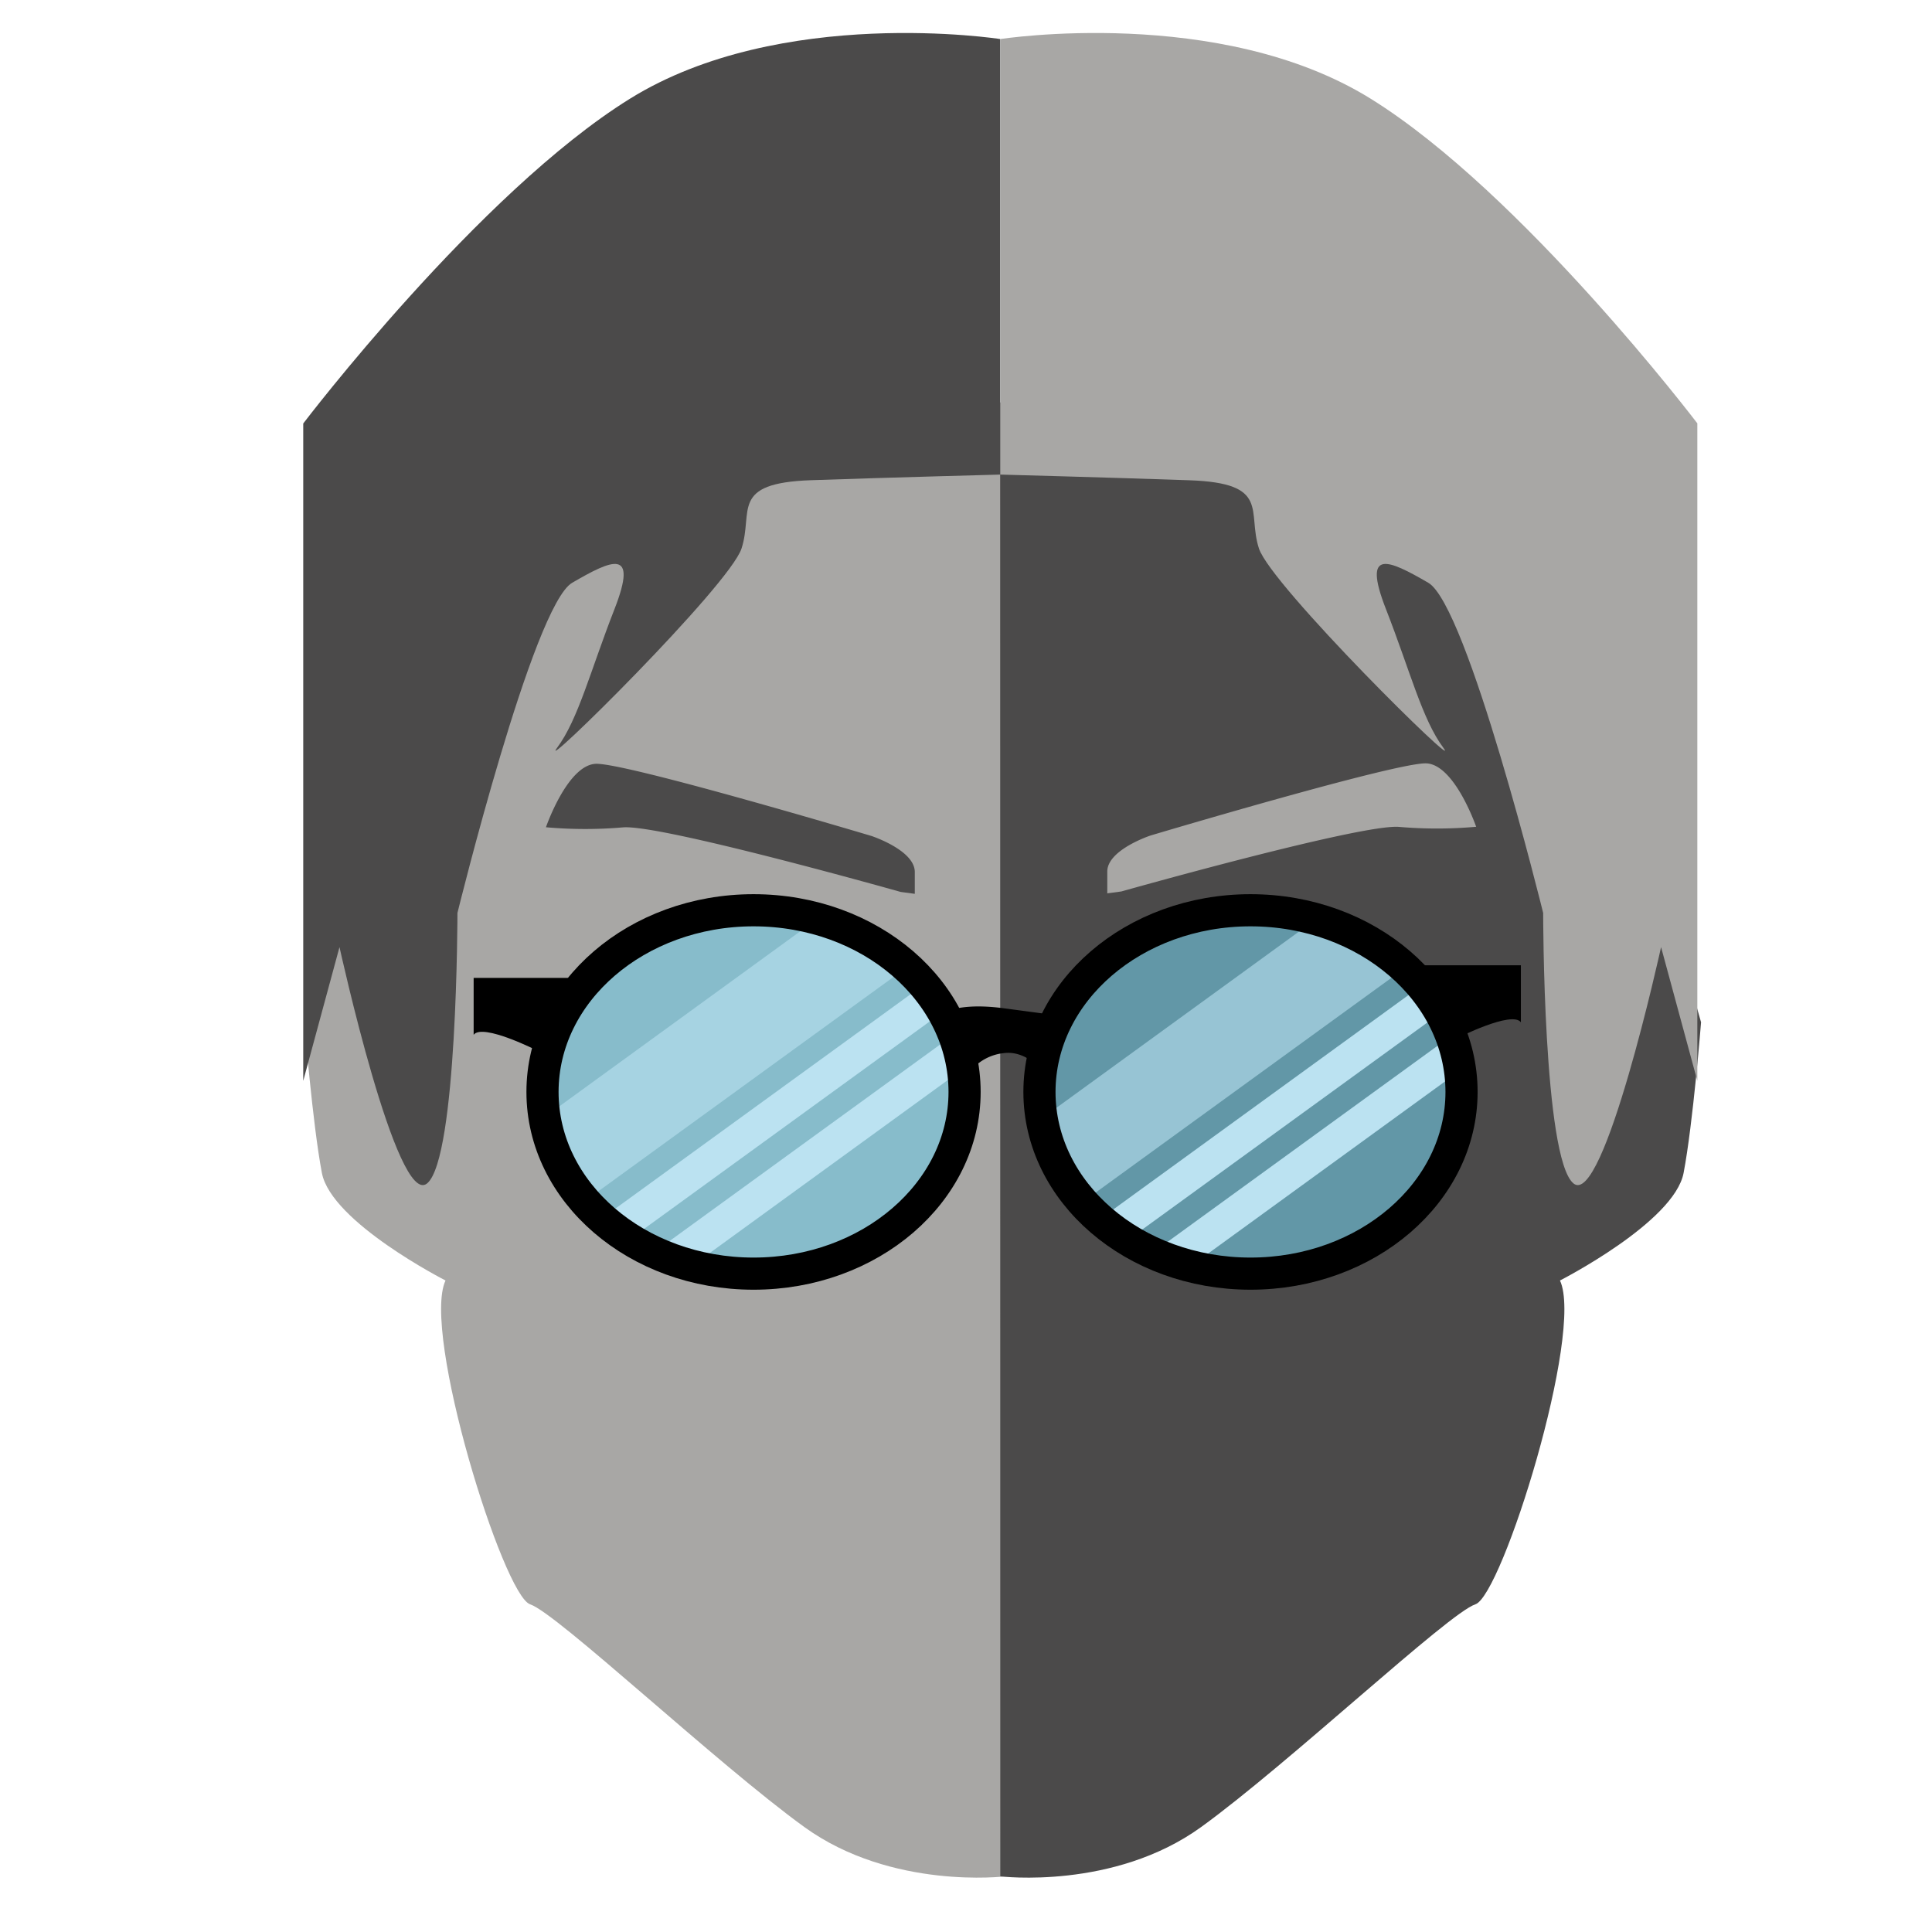 <svg id="Layer_1" data-name="Layer 1" xmlns="http://www.w3.org/2000/svg" viewBox="0 0 601 601"><defs><style>.cls-1{fill:#a8a7a5;}.cls-2{fill:#4b4a4a;}.cls-3{fill:#72c9e5;}.cls-3,.cls-4{opacity:0.6;}.cls-4,.cls-5{fill:#bbe2f1;}.cls-6{fill:none;stroke:#000;stroke-miterlimit:10;stroke-width:10px;}</style></defs><title>Artboard 1</title><path class="cls-1" d="M312.69,583.69S277.37,588,250.2,568.34s-76.92-66.51-85.28-69.27-33.86-84.61-26.33-100.74c0,0-35.54-18.11-38.46-33.46S94.69,318,94.69,318l13.8-48.4s16.72,68.87,21.32,74.38,7.52-27.16,7.52-27.16S149,223.2,156.56,211.39s33.86-56.67,33.86-56.67h8.36l35.95-29.52h78Z"/><path class="cls-2" d="M311.17,583.69s35.32,4.32,62.49-15.35,76.92-66.51,85.28-69.27,33.86-84.61,26.33-100.74c0,0,35.53-18.11,38.46-33.46S529.16,318,529.16,318l-13.79-48.4S498.65,338.51,494.05,344s-7.53-27.16-7.53-27.16-11.7-93.66-19.22-105.47-33.86-56.67-33.86-56.67h-8.36L389.13,125.2h-78Z"/><path class="cls-2" d="M311.17,147.63V12.15S242.93,1.52,195.91,30.74s-101.58,101-101.58,101V336.23l11.28-41.61s17.88,81.46,27.28,73.49S142.3,284,142.3,284,165.81,188.36,178,181.28s20.69-11.08,13.16,8.18-11.28,34.32-17.87,43.17,53.61-50.47,57.38-62-3.77-20.37,21.63-21.25S311.17,147.63,311.17,147.63Z"/><path class="cls-1" d="M311.17,147.63V12.15S379.41,1.52,426.44,30.74,528,131.69,528,131.69V336.23l-11.28-41.61s-17.87,81.46-27.28,73.49-9.4-84.12-9.4-84.12-23.52-95.63-35.74-102.71-20.7-11.08-13.17,8.18,11.28,34.32,17.87,43.17-53.61-50.47-57.37-62S395.4,150.28,370,149.4,311.17,147.63,311.17,147.63Z"/><path class="cls-2" d="M280.18,277.46s-75.24-21.25-86.53-20.07a137.61,137.61,0,0,1-23.82-.05s6.58-19.14,15.36-19.73,85.9,22.44,85.9,22.44,13.48,4.42,13.48,11.21v6.79Z"/><path class="cls-1" d="M348.84,277.31s75.24-21.25,86.53-20.07a137.7,137.7,0,0,0,23.83-.05s-6.59-19.13-15.37-19.72-85.9,22.43-85.9,22.43-13.48,4.43-13.48,11.21v6.79Z"/><path class="cls-3" d="M455.32,339.69c0,32.3-29.35,58.48-65.56,58.48a72.47,72.47,0,0,1-21-3.07h0a69.69,69.69,0,0,1-11.35-4.56,66.13,66.13,0,0,1-7.24-4.27,64.18,64.18,0,0,1-8.35-6.73,60.18,60.18,0,0,1-5.09-5.52,54.74,54.74,0,0,1-11.92-26.57,52.41,52.41,0,0,1-.57-7.76c0-32.3,29.37-58.49,65.58-58.49a72.24,72.24,0,0,1,21.71,3.29,66.46,66.46,0,0,1,26.73,15.8,58,58,0,0,1,10.74,14.22,54.41,54.41,0,0,1,3.22,7.19,52.48,52.48,0,0,1,2.67,10.85A51.07,51.07,0,0,1,455.32,339.69Z"/><path class="cls-4" d="M438.2,300.29,336.67,374a54.74,54.74,0,0,1-11.92-26.57l86.72-63A66.46,66.46,0,0,1,438.2,300.29Z"/><path class="cls-5" d="M448.94,314.51l-98.83,71.76a64.18,64.18,0,0,1-8.35-6.73l101.48-73.69A55.78,55.78,0,0,1,448.94,314.51Z"/><path class="cls-5" d="M454.83,332.55,368.72,395.1h0a69.69,69.69,0,0,1-11.35-4.56l94.81-68.84A52.48,52.48,0,0,1,454.83,332.55Z"/><path class="cls-3" d="M300.06,339.69c0,32.3-29.35,58.48-65.56,58.48a72.47,72.47,0,0,1-21-3.07h0a70.16,70.16,0,0,1-11.36-4.56,66,66,0,0,1-7.23-4.27,63.52,63.52,0,0,1-8.35-6.73,60.18,60.18,0,0,1-5.09-5.52,54.74,54.74,0,0,1-11.92-26.57,52.41,52.41,0,0,1-.57-7.76c0-32.3,29.36-58.49,65.58-58.49a72.24,72.24,0,0,1,21.71,3.29,66.46,66.46,0,0,1,26.73,15.8,57.47,57.47,0,0,1,5,5.56,55.78,55.78,0,0,1,5.7,8.66,54.41,54.41,0,0,1,3.22,7.19,52.48,52.48,0,0,1,2.67,10.85A51.07,51.07,0,0,1,300.06,339.69Z"/><path class="cls-4" d="M282.94,300.29,181.41,374a54.74,54.74,0,0,1-11.92-26.57l86.72-63A66.46,66.46,0,0,1,282.94,300.29Z"/><path class="cls-5" d="M293.68,314.51l-98.83,71.76a63.52,63.52,0,0,1-8.35-6.73L288,305.85A55.78,55.78,0,0,1,293.68,314.51Z"/><path class="cls-5" d="M299.57,332.55,213.46,395.1h0a70.16,70.16,0,0,1-11.36-4.56L296.9,321.7A52.48,52.48,0,0,1,299.57,332.55Z"/><ellipse class="cls-6" cx="234.41" cy="339.68" rx="65.65" ry="56.52"/><path d="M167.28,326.9s-17.16-8.73-19.94-5V304.2h30.13"/><ellipse class="cls-6" cx="389" cy="339.68" rx="65.65" ry="56.52"/><path d="M453.17,323s17.16-8.73,19.94-5V300.27H443"/><path d="M302.17,332.85s-8.34-13.53-10.66-16.58c0,0,4.42-4.8,20.76-2.62l16.33,2.18-4.64,17s-4.85-6.11-11.69-5.23A15.46,15.46,0,0,0,302.17,332.85Z"/></svg>
